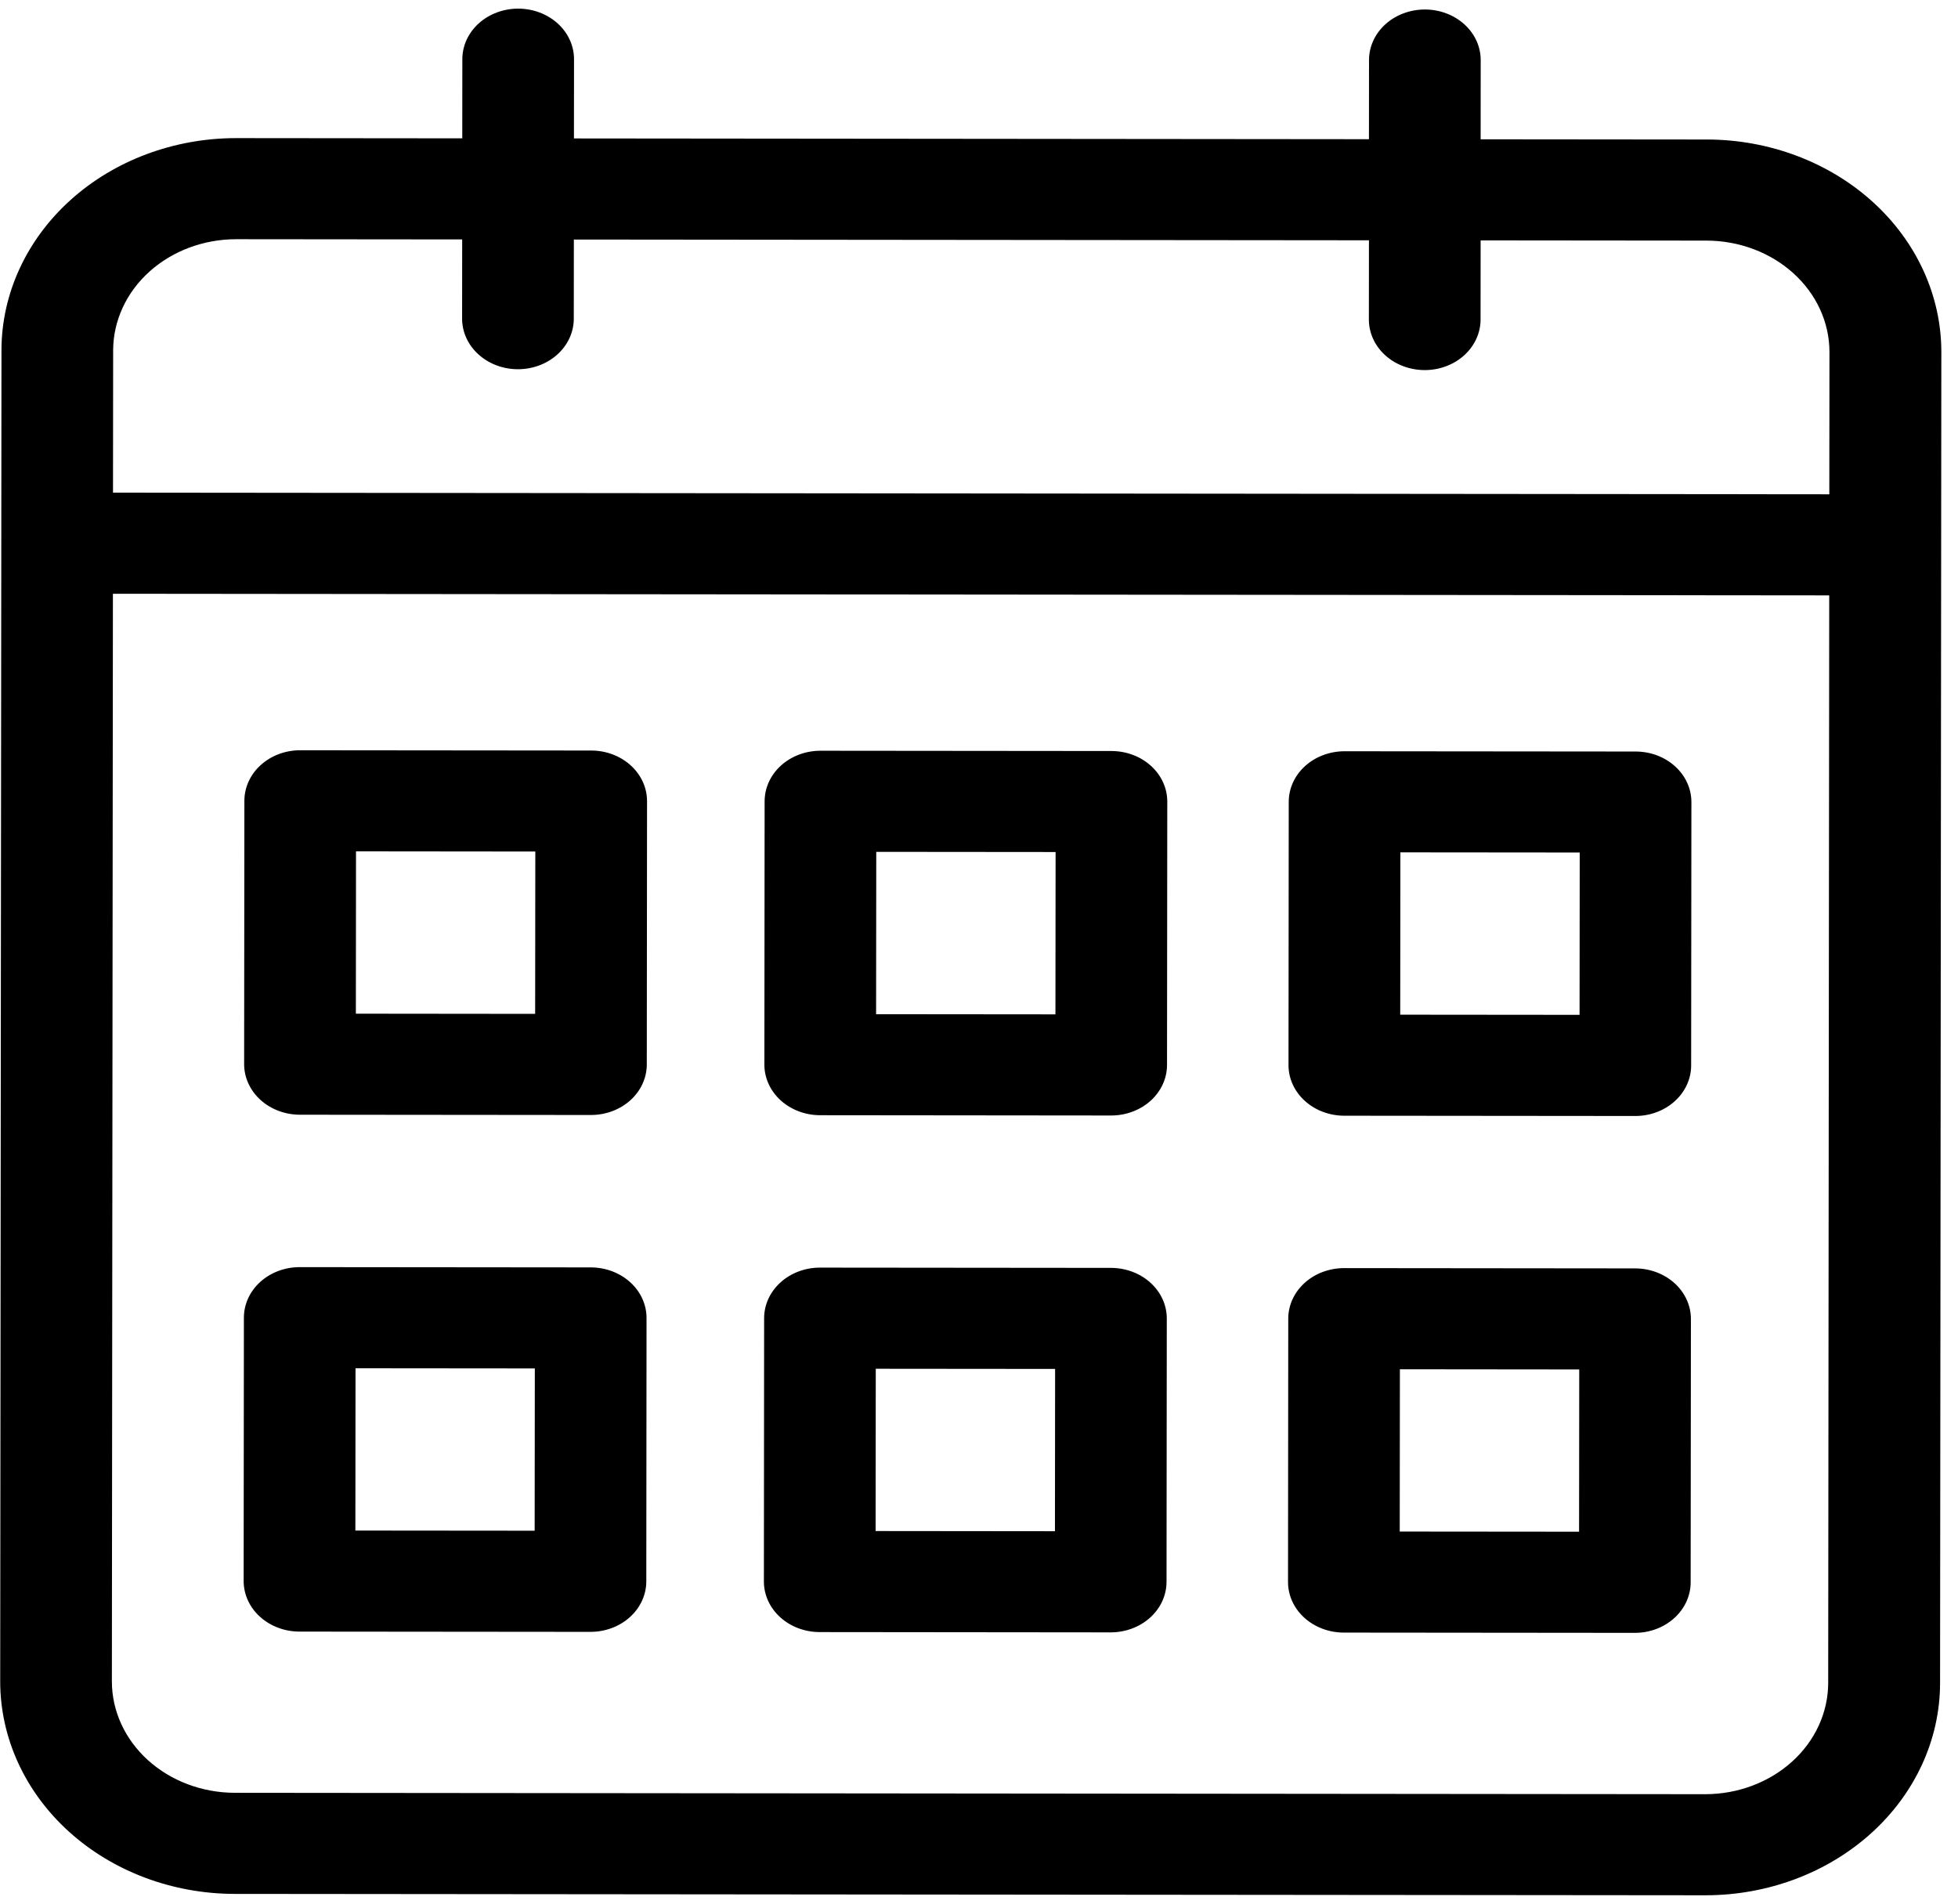 <svg width="108" height="105" viewBox="0 0 108 105" fill="none" xmlns="http://www.w3.org/2000/svg">
<path d="M94.163 7.695L81.669 7.683L81.673 3.315C81.674 2.575 81.35 1.866 80.773 1.342C80.196 0.819 79.413 0.525 78.596 0.524C77.779 0.523 76.996 0.816 76.417 1.338C75.839 1.861 75.514 2.569 75.513 3.309L75.509 7.678L31.658 7.636L31.662 3.267C31.663 2.528 31.339 1.818 30.762 1.295C30.185 0.772 29.402 0.477 28.585 0.476C27.768 0.476 26.984 0.769 26.406 1.291C25.828 1.813 25.503 2.522 25.502 3.261L25.498 7.63L13.023 7.618C9.597 7.618 6.31 8.848 3.884 11.038C1.458 13.228 0.09 16.2 0.081 19.301L0.011 92.747C0.013 95.85 1.374 98.826 3.796 101.022C6.218 103.218 9.503 104.455 12.931 104.462L94.072 104.538C97.499 104.538 100.786 103.307 103.212 101.115C105.638 98.924 107.004 95.951 107.011 92.848L107.081 19.403C107.077 16.301 105.716 13.328 103.294 11.133C100.873 8.939 97.589 7.702 94.163 7.695ZM13.018 13.194L25.493 13.206L25.489 17.575C25.488 18.314 25.812 19.024 26.389 19.547C26.966 20.07 27.749 20.365 28.566 20.366C29.383 20.366 30.167 20.073 30.745 19.551C31.323 19.029 31.648 18.32 31.649 17.581L31.653 13.212L75.509 13.254L75.505 17.622C75.504 18.362 75.828 19.071 76.406 19.595C76.983 20.118 77.766 20.412 78.583 20.413C79.4 20.414 80.183 20.121 80.761 19.599C81.339 19.076 81.665 18.367 81.665 17.628L81.669 13.259L94.158 13.271C95.948 13.281 97.662 13.93 98.926 15.077C100.191 16.224 100.903 17.776 100.91 19.397L100.902 27.264L6.233 27.174L6.241 19.307C6.25 17.685 6.968 16.131 8.238 14.986C9.507 13.841 11.225 13.197 13.018 13.194ZM94.077 98.963L12.937 98.886C11.143 98.879 9.424 98.231 8.157 97.082C6.889 95.933 6.175 94.376 6.171 92.753L6.228 32.75L100.897 32.84L100.84 92.842C100.833 94.464 100.118 96.017 98.851 97.163C97.584 98.31 95.868 98.957 94.077 98.963Z" fill="black"/>
<path d="M32.612 41.397L16.563 41.382C16.158 41.381 15.758 41.453 15.384 41.592C15.01 41.732 14.671 41.937 14.384 42.195C14.098 42.453 13.871 42.76 13.716 43.098C13.56 43.436 13.48 43.799 13.48 44.165L13.466 58.694C13.466 59.434 13.789 60.143 14.367 60.667C14.944 61.19 15.727 61.484 16.544 61.485L32.593 61.5C33.41 61.501 34.194 61.208 34.772 60.686C35.35 60.164 35.675 59.455 35.676 58.715L35.69 44.186C35.689 43.447 35.365 42.738 34.788 42.215C34.211 41.692 33.428 41.398 32.612 41.397ZM29.518 55.922L19.629 55.912L19.637 46.958L29.527 46.968L29.518 55.922Z" fill="black"/>
<path d="M61.307 41.424L45.258 41.409C44.442 41.408 43.658 41.701 43.08 42.223C42.502 42.745 42.177 43.453 42.175 44.192L42.162 58.722C42.161 59.461 42.485 60.17 43.062 60.694C43.639 61.217 44.422 61.512 45.239 61.512L61.288 61.528C62.105 61.528 62.889 61.235 63.467 60.713C64.045 60.191 64.37 59.482 64.371 58.743L64.385 44.213C64.385 43.847 64.306 43.484 64.151 43.146C63.997 42.808 63.77 42.5 63.484 42.241C63.199 41.983 62.859 41.777 62.486 41.637C62.112 41.497 61.712 41.425 61.307 41.424ZM58.216 55.949L48.324 55.94L48.333 46.986L58.225 46.995L58.216 55.949Z" fill="black"/>
<path d="M90.217 41.452L74.168 41.437C73.352 41.436 72.568 41.728 71.99 42.25C71.412 42.772 71.087 43.48 71.085 44.219L71.072 58.749C71.071 59.488 71.395 60.198 71.972 60.721C72.549 61.245 73.332 61.539 74.149 61.54L90.198 61.555C91.015 61.556 91.799 61.263 92.377 60.74C92.955 60.218 93.28 59.509 93.281 58.77L93.295 44.24C93.295 43.874 93.216 43.512 93.061 43.173C92.907 42.835 92.68 42.528 92.394 42.269C92.109 42.01 91.769 41.804 91.396 41.664C91.022 41.524 90.622 41.452 90.217 41.452ZM87.126 55.976L77.234 55.967L77.243 47.013L87.135 47.022L87.126 55.976Z" fill="black"/>
<path d="M32.585 69.906L16.536 69.891C15.719 69.89 14.935 70.183 14.357 70.705C13.779 71.228 13.454 71.936 13.453 72.676L13.439 87.203C13.439 87.943 13.762 88.652 14.339 89.175C14.917 89.699 15.7 89.993 16.517 89.994L32.566 90.009C33.383 90.01 34.167 89.717 34.745 89.195C35.323 88.672 35.648 87.964 35.649 87.224L35.662 72.697C35.663 72.331 35.583 71.968 35.429 71.63C35.275 71.291 35.048 70.984 34.762 70.725C34.476 70.466 34.137 70.26 33.764 70.119C33.39 69.979 32.989 69.906 32.585 69.906ZM29.491 84.43L19.602 84.421L19.61 75.47L29.5 75.479L29.491 84.43Z" fill="black"/>
<path d="M61.28 69.933L45.231 69.918C44.414 69.917 43.63 70.21 43.052 70.733C42.474 71.255 42.149 71.964 42.148 72.703L42.135 87.231C42.134 87.97 42.458 88.679 43.035 89.203C43.612 89.726 44.395 90.021 45.212 90.021L61.261 90.037C62.078 90.037 62.862 89.744 63.44 89.222C64.018 88.7 64.343 87.991 64.344 87.251L64.358 72.724C64.359 71.985 64.035 71.275 63.458 70.752C62.88 70.228 62.097 69.934 61.28 69.933ZM58.189 84.458L48.297 84.448L48.306 75.497L58.198 75.506L58.189 84.458Z" fill="black"/>
<path d="M90.19 69.961L74.141 69.945C73.324 69.945 72.54 70.238 71.962 70.76C71.384 71.282 71.059 71.991 71.058 72.731L71.045 87.258C71.044 87.997 71.368 88.707 71.945 89.23C72.522 89.754 73.305 90.048 74.122 90.049L90.171 90.064C90.988 90.065 91.772 89.772 92.35 89.249C92.928 88.727 93.253 88.018 93.254 87.279L93.268 72.752C93.268 72.385 93.189 72.023 93.034 71.684C92.88 71.346 92.653 71.038 92.368 70.779C92.082 70.52 91.742 70.314 91.369 70.174C90.995 70.034 90.595 69.961 90.19 69.961ZM87.099 84.485L77.207 84.476L77.216 75.524L87.108 75.534L87.099 84.485Z" fill="black"/>
</svg>
